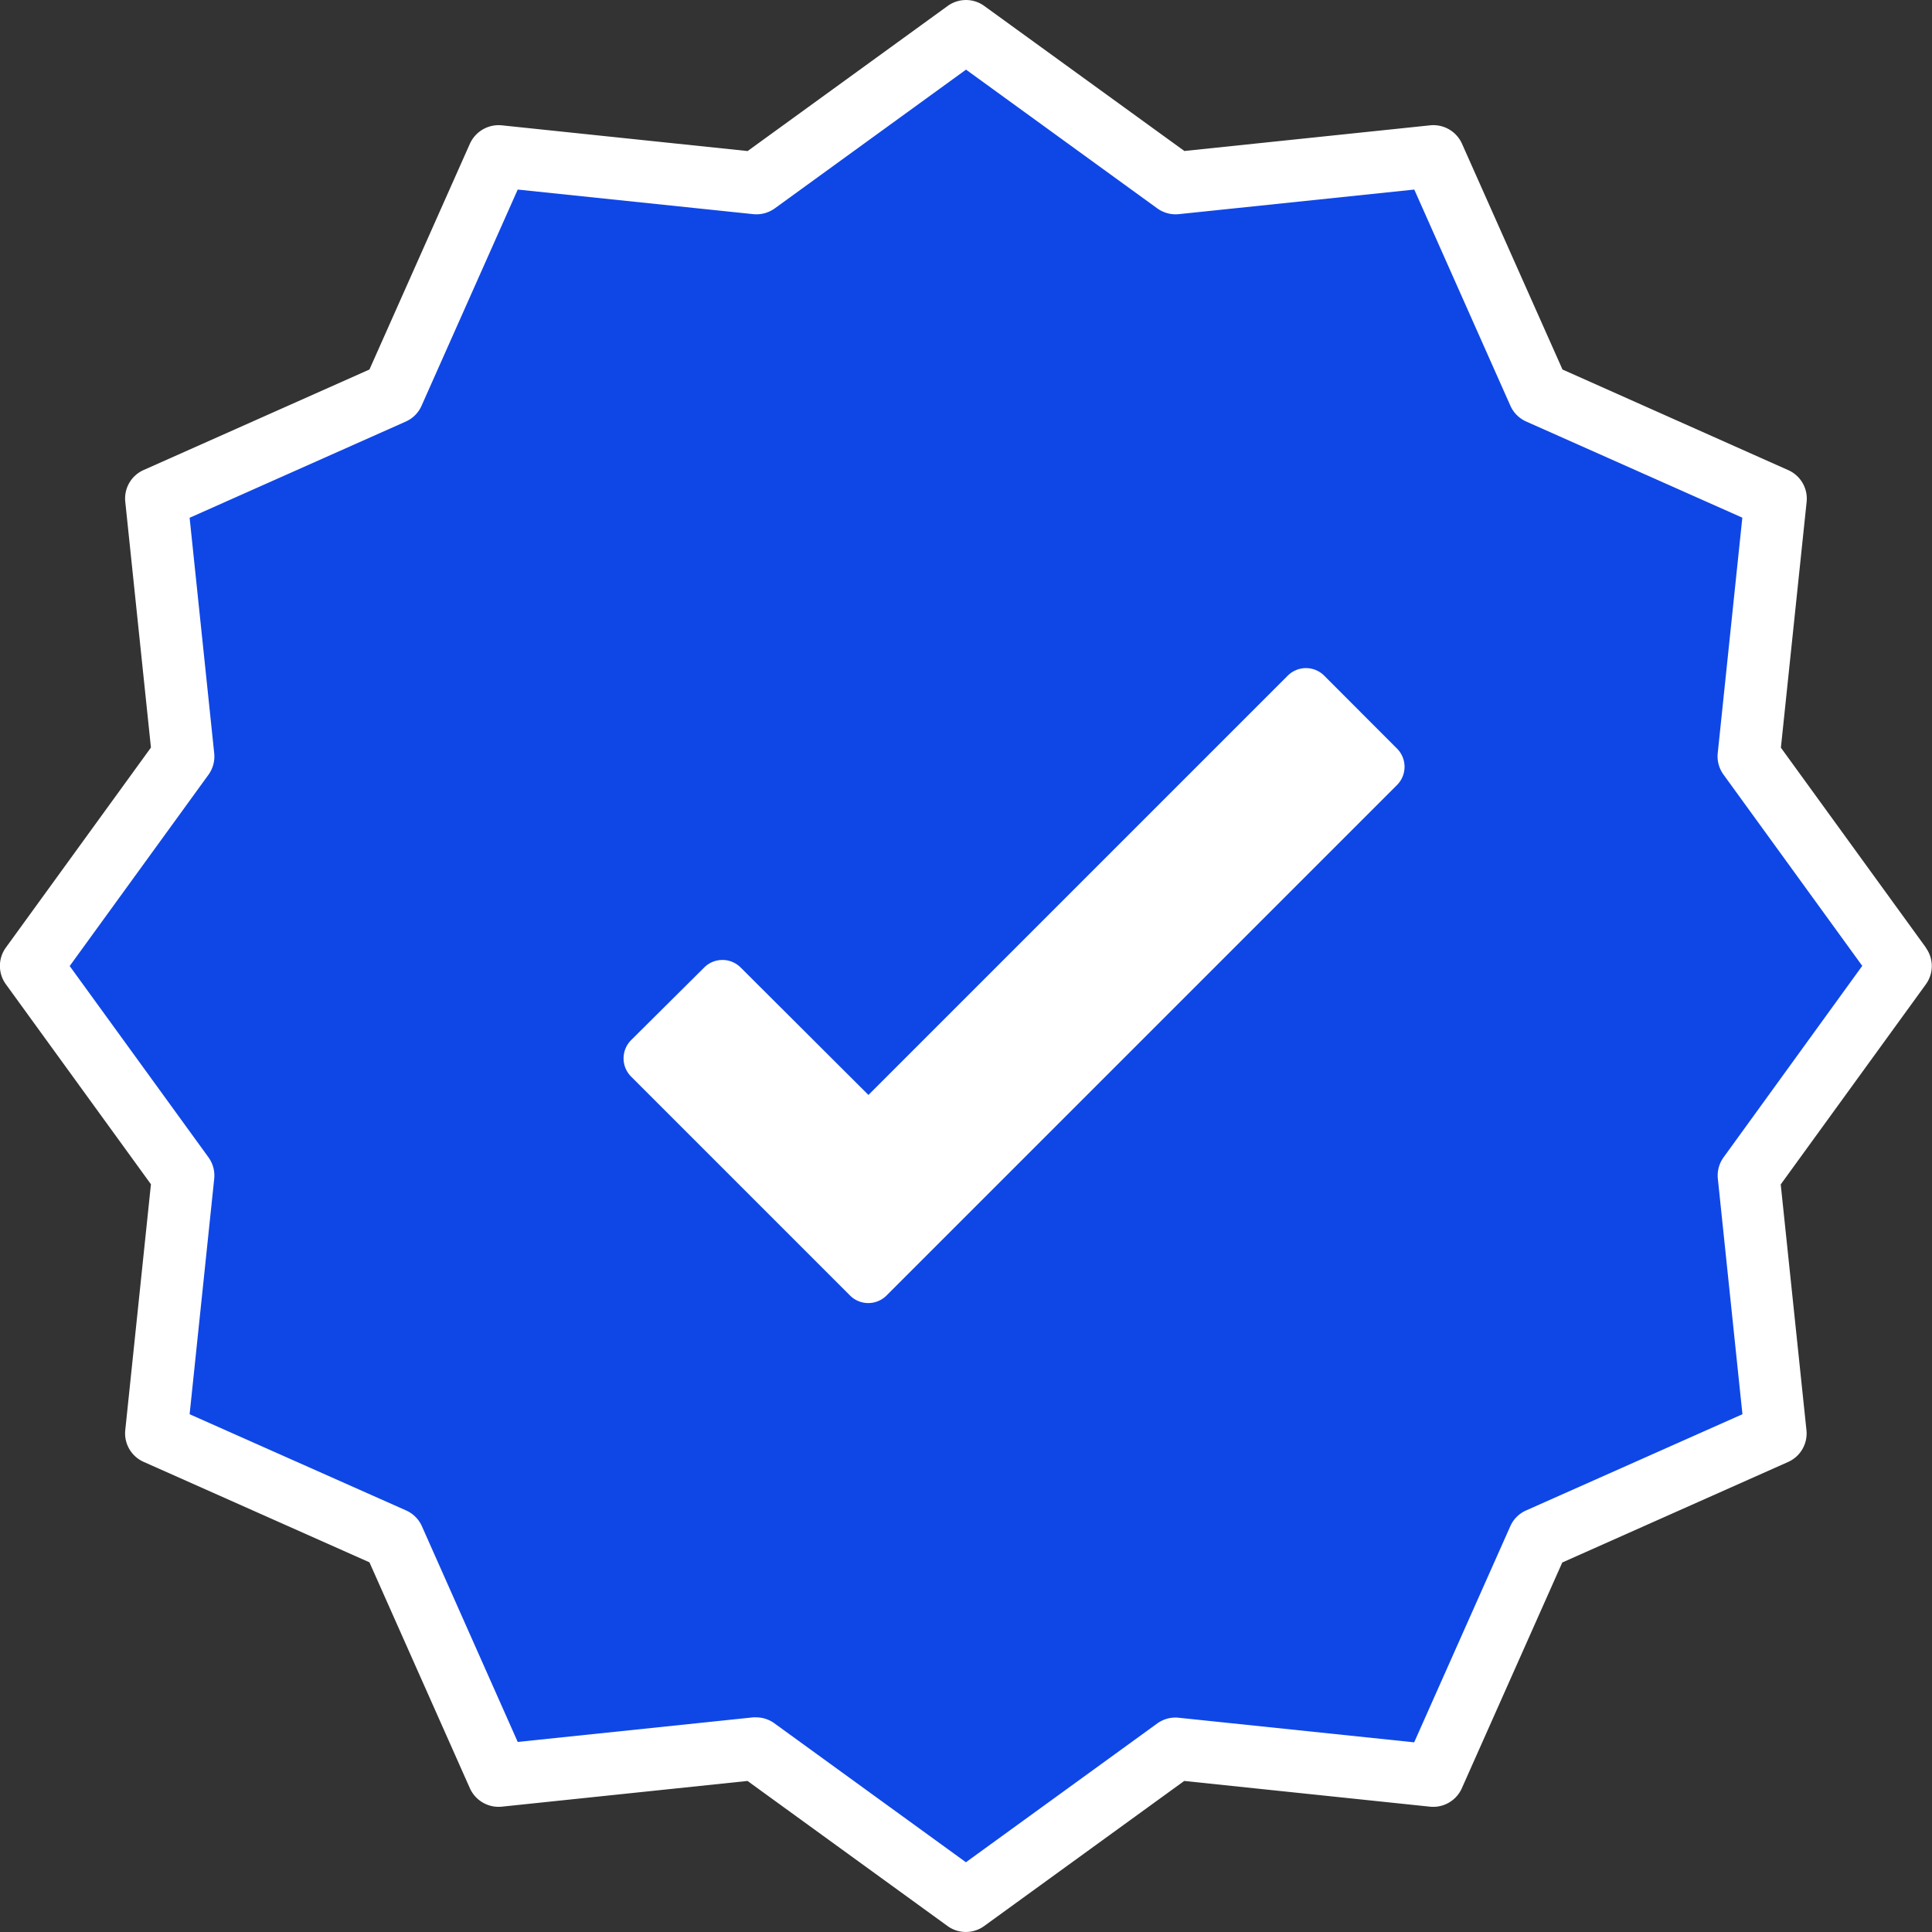 <svg xmlns="http://www.w3.org/2000/svg" width="34.765" height="34.765" viewBox="0 0 34.765 34.765"><rect x="0" y="0" width="34.765" height="34.765" fill="#333333" stroke="none"/><g transform="translate(-0.008 0)"><path d="M39.4,16.415l-4.261-1.9-1.9-4.263-4.638.484L24.833,8,21.058,10.74l-4.635-.484-1.9,4.261-4.263,1.9.485,4.638L8.012,24.825,10.748,28.6l-.485,4.635,4.261,1.9,1.9,4.263,4.638-.484,3.773,2.736,3.775-2.736,4.635.484,1.9-4.261,4.263-1.9L38.918,28.6l2.736-3.773L38.918,21.05Z" transform="translate(-7.443 -7.443)" fill="#0f47e6"/><g transform="translate(0.008 0)"><path d="M34.665,17.054l-2.611-3.6.463-4.423a.561.561,0,0,0-.33-.571L28.124,6.649,26.315,2.585a.564.564,0,0,0-.571-.33l-4.424.462L17.719.107a.561.561,0,0,0-.658,0l-3.6,2.611L9.035,2.255a.568.568,0,0,0-.571.33L6.656,6.649,2.592,8.458a.56.56,0,0,0-.33.57l.462,4.424-2.611,3.6a.561.561,0,0,0,0,.658l2.611,3.6-.462,4.424a.561.561,0,0,0,.33.571l4.064,1.808L8.464,32.18a.567.567,0,0,0,.571.33l4.424-.463,3.6,2.611a.561.561,0,0,0,.658,0l3.6-2.611,4.424.463a.564.564,0,0,0,.571-.33l1.808-4.064,4.064-1.809a.561.561,0,0,0,.33-.57l-.463-4.424,2.611-3.6a.56.56,0,0,0,0-.659Zm-3.645,3.775a.559.559,0,0,0-.1.387l.442,4.232L27.47,27.179a.556.556,0,0,0-.285.284l-1.73,3.889-4.233-.442a.559.559,0,0,0-.387.1l-3.446,2.5-3.446-2.5a.555.555,0,0,0-.329-.107.365.365,0,0,0-.056,0l-4.234.442L7.6,27.464a.56.56,0,0,0-.285-.285L3.42,25.448l.442-4.232a.562.562,0,0,0-.1-.387l-2.5-3.446,2.5-3.446a.562.562,0,0,0,.1-.387L3.42,9.317,7.309,7.586A.556.556,0,0,0,7.594,7.3l1.73-3.889,4.234.442a.566.566,0,0,0,.387-.1l3.446-2.5,3.446,2.5a.564.564,0,0,0,.387.1l4.233-.442L27.186,7.3a.56.56,0,0,0,.285.285l3.889,1.73-.442,4.232a.559.559,0,0,0,.1.387l2.5,3.446Zm0,0" transform="translate(-0.008 0)" fill="#fff"/><path d="M136.664,155.1a.464.464,0,0,0-.656,0l-7.545,7.545-2.3-2.294a.464.464,0,0,0-.655,0l-1.315,1.307a.464.464,0,0,0,0,.657l3.939,3.939a.464.464,0,0,0,.656,0l9.186-9.186a.464.464,0,0,0,0-.656Z" transform="translate(-112.836 -142.942)" fill="#fff"/></g></g></svg>